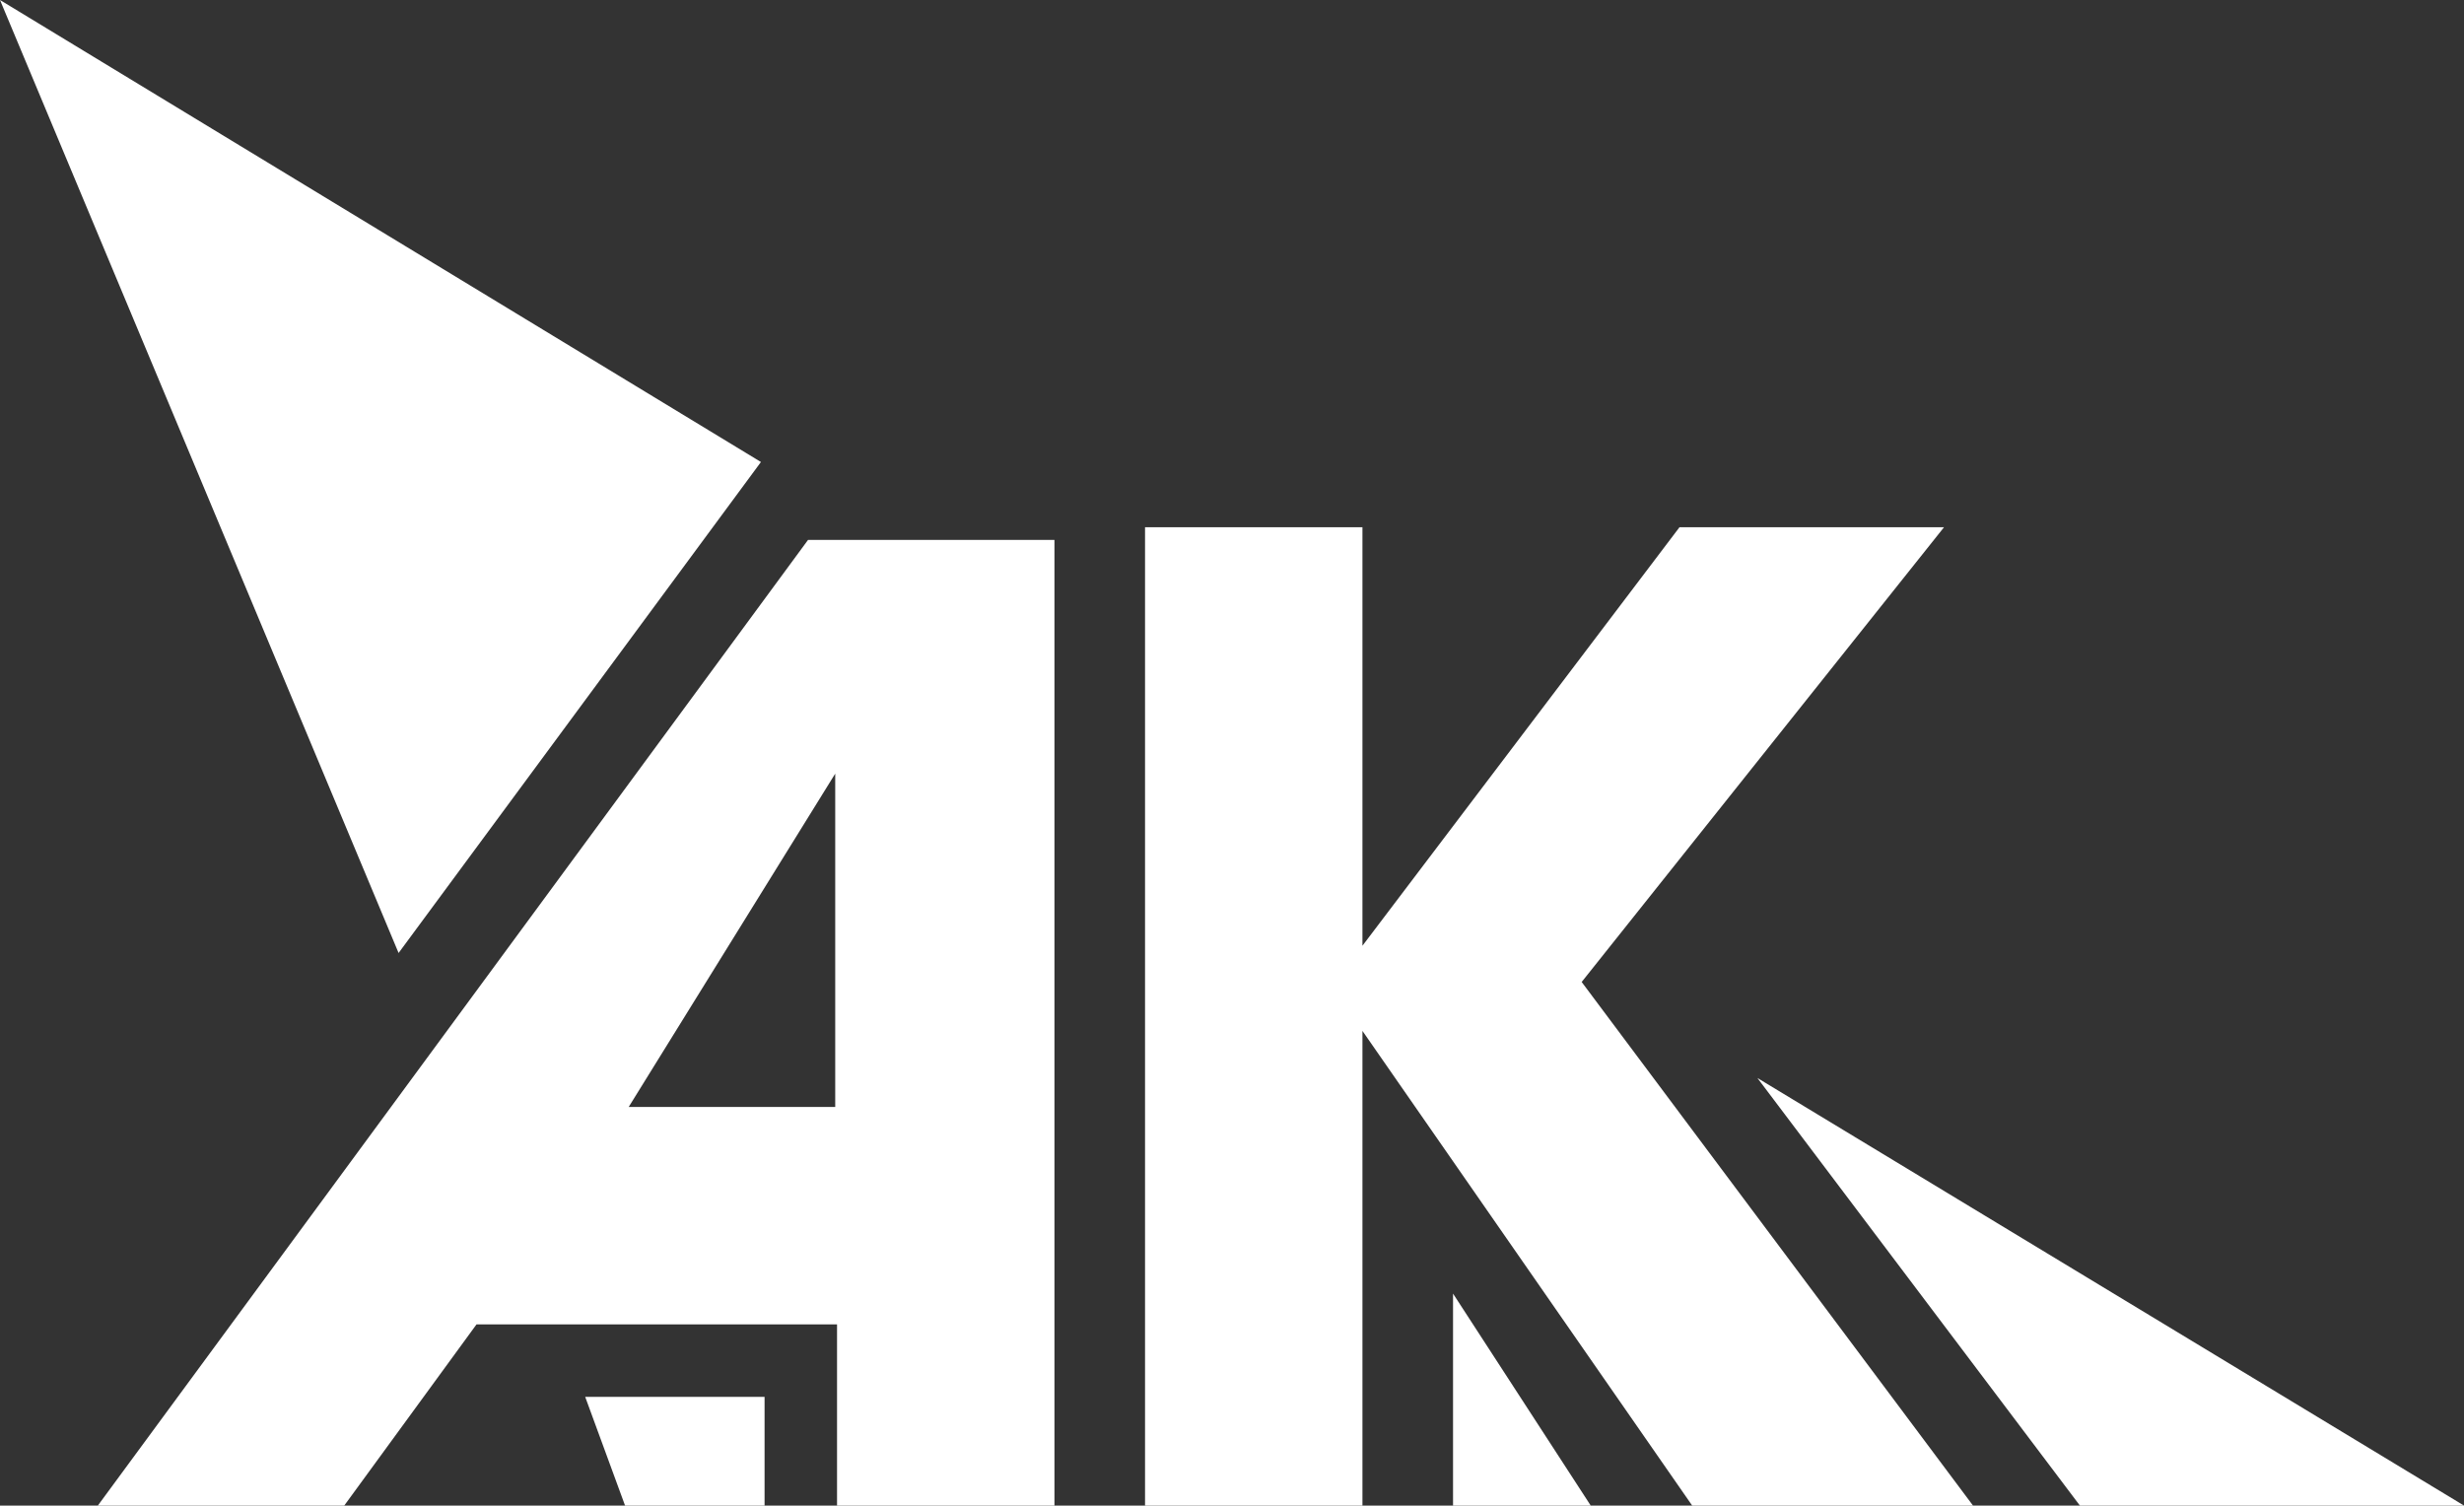 <?xml version="1.0" encoding="utf-8"?>
<!-- Generator: Adobe Illustrator 19.2.1, SVG Export Plug-In . SVG Version: 6.00 Build 0)  -->
<svg version="1.1" id="Layer_1" xmlns="http://www.w3.org/2000/svg" xmlns:xlink="http://www.w3.org/1999/xlink" x="0px" y="0px"
	 viewBox="0 0 136 83.1" style="enable-background:new 0 0 136 83.1;" xml:space="preserve">
<rect x="0" y="0" width="136" height="83.1" fill="#333333" stroke="none"/>
<style type="text/css">
	.st0{fill:#FFFFFF;}
</style>
<g>
	<polygon class="st0" points="34.5,83.1 42.2,83.1 42.2,77.1 32.3,77.1 	"/>
	<polygon class="st0" points="80.2,82.3 80.2,83.1 87.8,83.1 80.2,71.4 	"/>
	<polygon class="st0" points="42,25.5 0,0 22,52.6 	"/>
	<polygon class="st0" points="97,59.5 114.8,83.1 136,83.1 	"/>
	<polygon class="st0" points="87.3,54.2 107.3,29.1 92.7,29.1 75.2,52.2 75.2,29.1 63.2,29.1 63.2,29.8 63.2,83.1 75.2,83.1 
		75.2,56.9 93.4,83.1 108.9,83.1 	"/>
	<path class="st0" d="M44.6,29.8L5.4,83.1H19l7.3-10h19.9v10h12v-0.9V29.8H44.6z M46.2,61.1H34.7l11.4-18.4v18.4H46.2z"/>
</g>
</svg>
